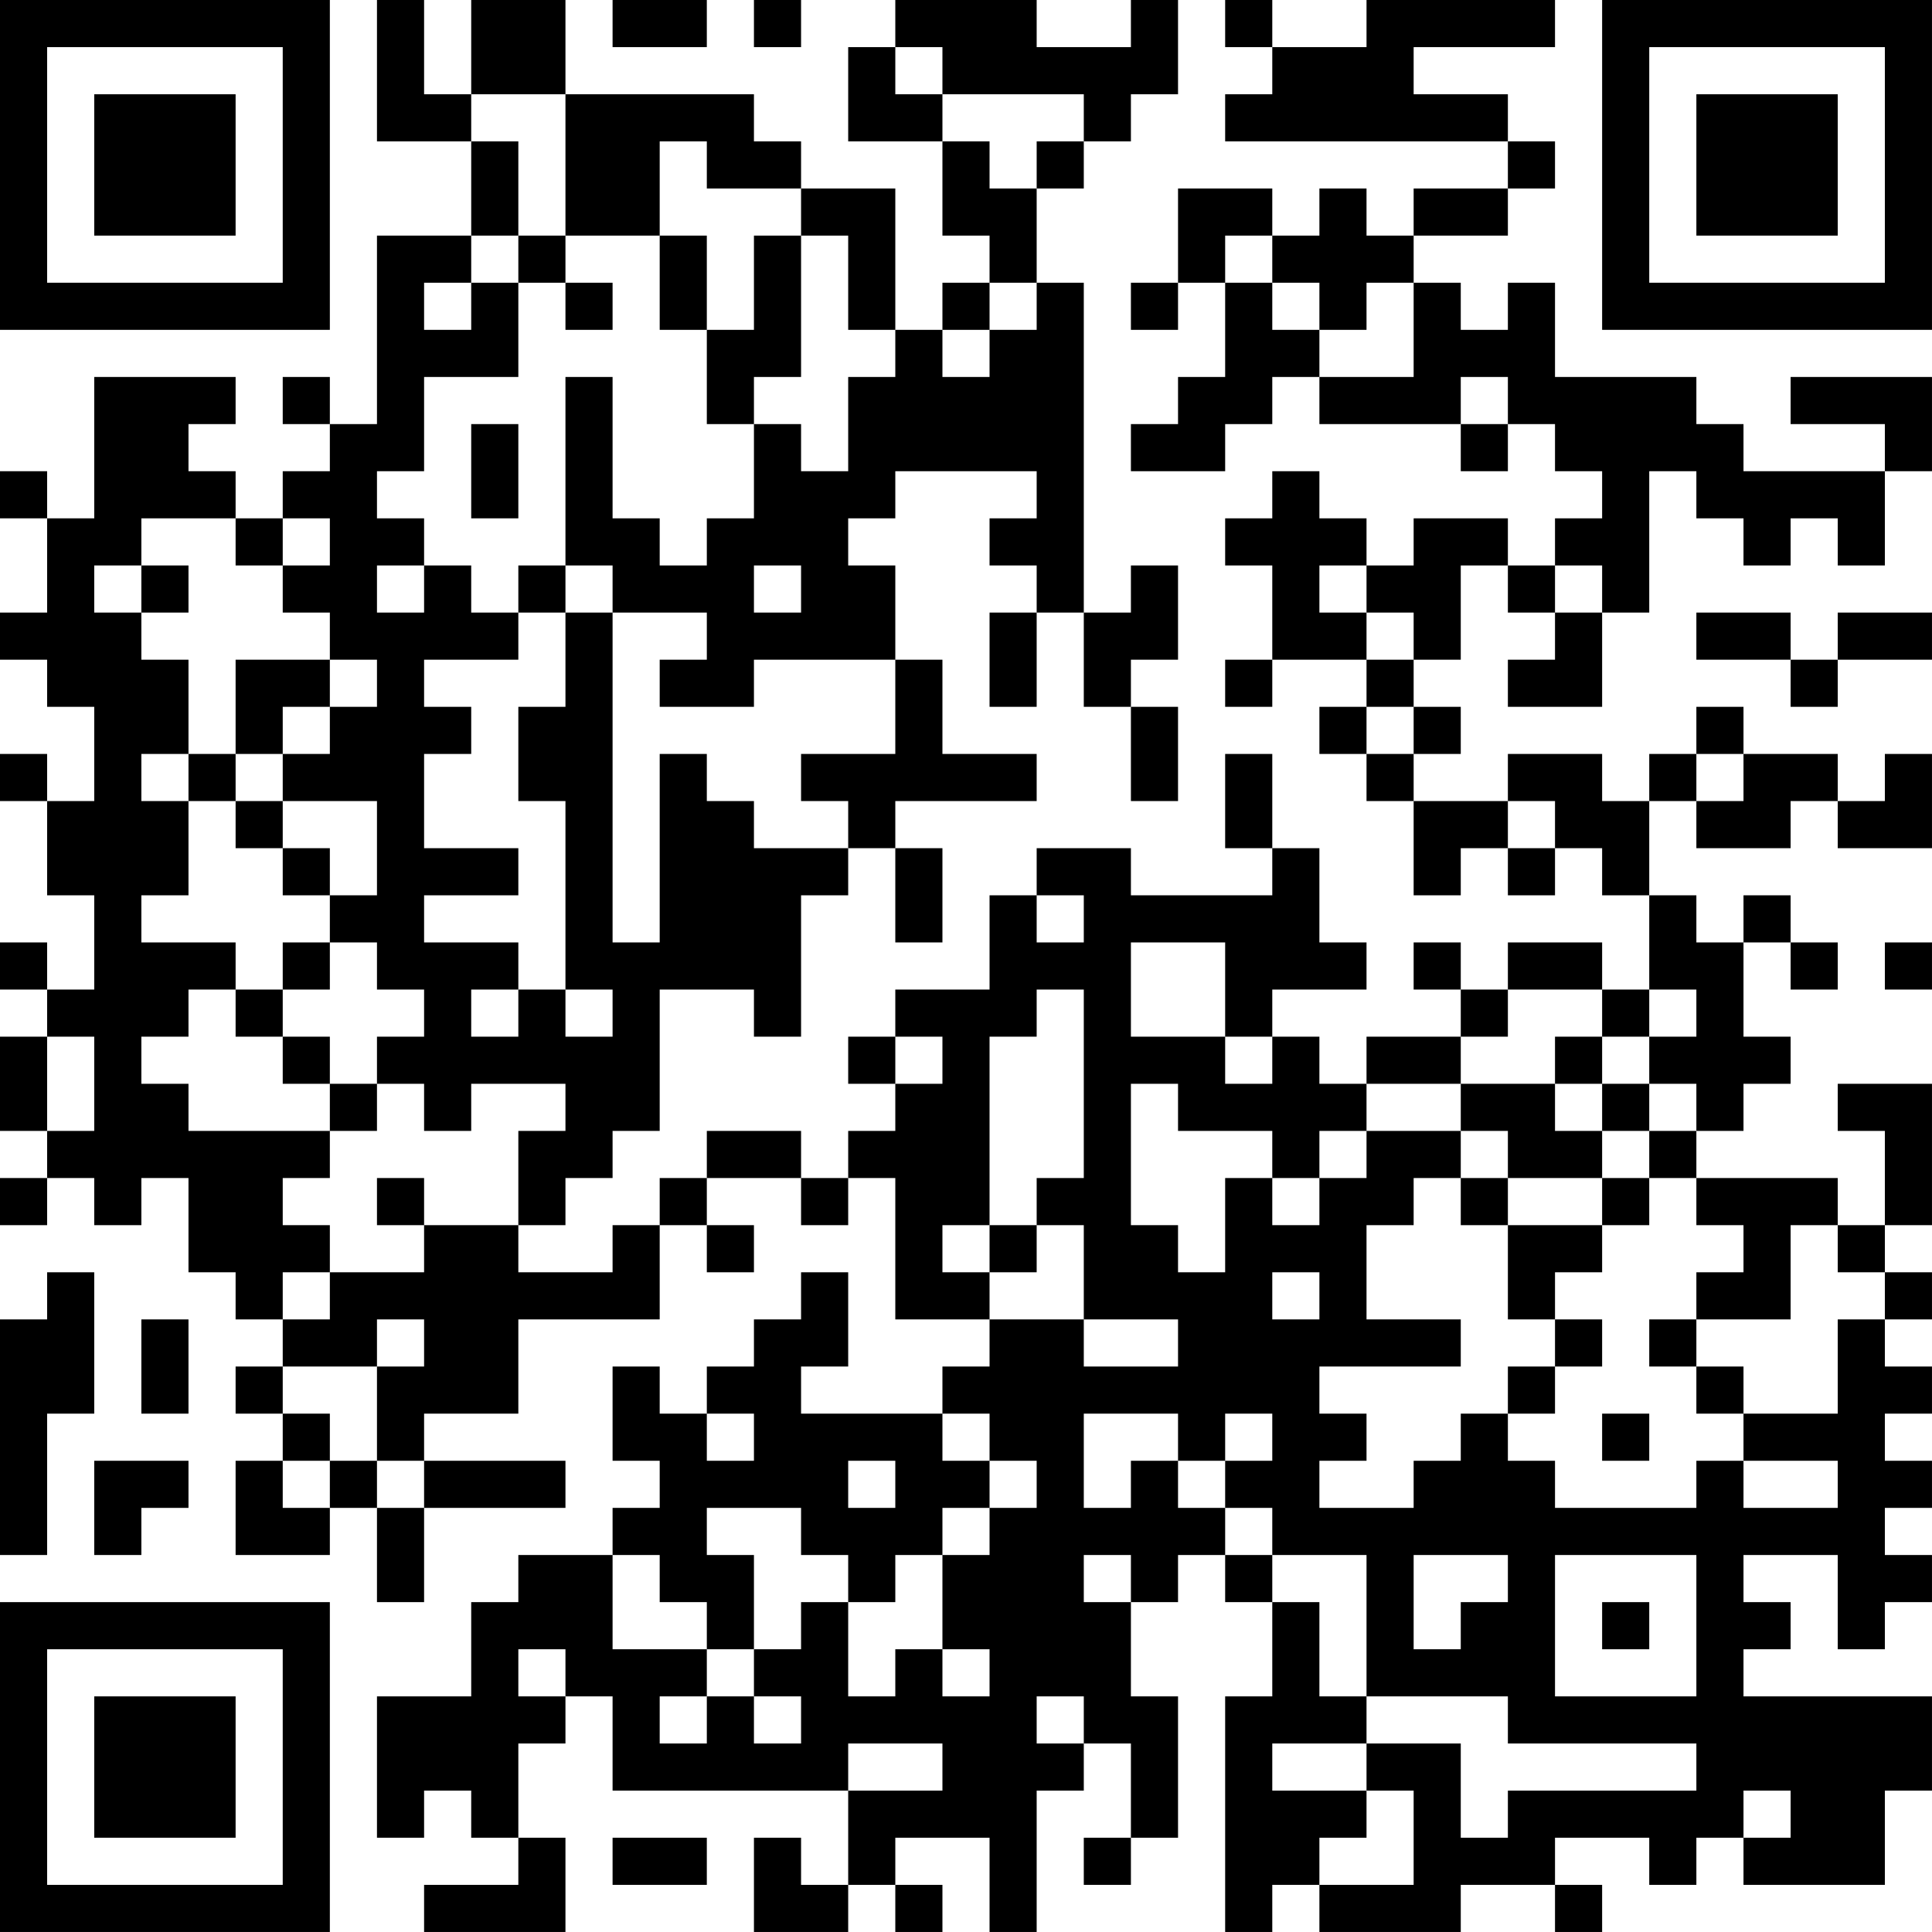 <?xml version="1.0" encoding="UTF-8"?>
<svg xmlns="http://www.w3.org/2000/svg" version="1.1" width="200" height="200" viewBox="0 0 200 200"><rect x="0" y="0" width="200" height="200" fill="#ffffff"/><g transform="scale(4.878)"><g transform="translate(0,0)"><path fill-rule="evenodd" d="M8 0L8 3L10 3L10 5L8 5L8 9L7 9L7 8L6 8L6 9L7 9L7 10L6 10L6 11L5 11L5 10L4 10L4 9L5 9L5 8L2 8L2 11L1 11L1 10L0 10L0 11L1 11L1 13L0 13L0 14L1 14L1 15L2 15L2 17L1 17L1 16L0 16L0 17L1 17L1 19L2 19L2 21L1 21L1 20L0 20L0 21L1 21L1 22L0 22L0 24L1 24L1 25L0 25L0 26L1 26L1 25L2 25L2 26L3 26L3 25L4 25L4 27L5 27L5 28L6 28L6 29L5 29L5 30L6 30L6 31L5 31L5 33L7 33L7 32L8 32L8 34L9 34L9 32L12 32L12 31L9 31L9 30L11 30L11 28L14 28L14 26L15 26L15 27L16 27L16 26L15 26L15 25L17 25L17 26L18 26L18 25L19 25L19 28L21 28L21 29L20 29L20 30L17 30L17 29L18 29L18 27L17 27L17 28L16 28L16 29L15 29L15 30L14 30L14 29L13 29L13 31L14 31L14 32L13 32L13 33L11 33L11 34L10 34L10 36L8 36L8 39L9 39L9 38L10 38L10 39L11 39L11 40L9 40L9 41L12 41L12 39L11 39L11 37L12 37L12 36L13 36L13 38L18 38L18 40L17 40L17 39L16 39L16 41L18 41L18 40L19 40L19 41L20 41L20 40L19 40L19 39L21 39L21 41L22 41L22 38L23 38L23 37L24 37L24 39L23 39L23 40L24 40L24 39L25 39L25 36L24 36L24 34L25 34L25 33L26 33L26 34L27 34L27 36L26 36L26 41L27 41L27 40L28 40L28 41L31 41L31 40L33 40L33 41L34 41L34 40L33 40L33 39L35 39L35 40L36 40L36 39L37 39L37 40L40 40L40 38L41 38L41 36L37 36L37 35L38 35L38 34L37 34L37 33L39 33L39 35L40 35L40 34L41 34L41 33L40 33L40 32L41 32L41 31L40 31L40 30L41 30L41 29L40 29L40 28L41 28L41 27L40 27L40 26L41 26L41 23L39 23L39 24L40 24L40 26L39 26L39 25L36 25L36 24L37 24L37 23L38 23L38 22L37 22L37 20L38 20L38 21L39 21L39 20L38 20L38 19L37 19L37 20L36 20L36 19L35 19L35 17L36 17L36 18L38 18L38 17L39 17L39 18L41 18L41 16L40 16L40 17L39 17L39 16L37 16L37 15L36 15L36 16L35 16L35 17L34 17L34 16L32 16L32 17L30 17L30 16L31 16L31 15L30 15L30 14L31 14L31 12L32 12L32 13L33 13L33 14L32 14L32 15L34 15L34 13L35 13L35 10L36 10L36 11L37 11L37 12L38 12L38 11L39 11L39 12L40 12L40 10L41 10L41 8L38 8L38 9L40 9L40 10L37 10L37 9L36 9L36 8L33 8L33 6L32 6L32 7L31 7L31 6L30 6L30 5L32 5L32 4L33 4L33 3L32 3L32 2L30 2L30 1L33 1L33 0L29 0L29 1L27 1L27 0L26 0L26 1L27 1L27 2L26 2L26 3L32 3L32 4L30 4L30 5L29 5L29 4L28 4L28 5L27 5L27 4L25 4L25 6L24 6L24 7L25 7L25 6L26 6L26 8L25 8L25 9L24 9L24 10L26 10L26 9L27 9L27 8L28 8L28 9L31 9L31 10L32 10L32 9L33 9L33 10L34 10L34 11L33 11L33 12L32 12L32 11L30 11L30 12L29 12L29 11L28 11L28 10L27 10L27 11L26 11L26 12L27 12L27 14L26 14L26 15L27 15L27 14L29 14L29 15L28 15L28 16L29 16L29 17L30 17L30 19L31 19L31 18L32 18L32 19L33 19L33 18L34 18L34 19L35 19L35 21L34 21L34 20L32 20L32 21L31 21L31 20L30 20L30 21L31 21L31 22L29 22L29 23L28 23L28 22L27 22L27 21L29 21L29 20L28 20L28 18L27 18L27 16L26 16L26 18L27 18L27 19L24 19L24 18L22 18L22 19L21 19L21 21L19 21L19 22L18 22L18 23L19 23L19 24L18 24L18 25L17 25L17 24L15 24L15 25L14 25L14 26L13 26L13 27L11 27L11 26L12 26L12 25L13 25L13 24L14 24L14 21L16 21L16 22L17 22L17 19L18 19L18 18L19 18L19 20L20 20L20 18L19 18L19 17L22 17L22 16L20 16L20 14L19 14L19 12L18 12L18 11L19 11L19 10L22 10L22 11L21 11L21 12L22 12L22 13L21 13L21 15L22 15L22 13L23 13L23 15L24 15L24 17L25 17L25 15L24 15L24 14L25 14L25 12L24 12L24 13L23 13L23 6L22 6L22 4L23 4L23 3L24 3L24 2L25 2L25 0L24 0L24 1L22 1L22 0L19 0L19 1L18 1L18 3L20 3L20 5L21 5L21 6L20 6L20 7L19 7L19 4L17 4L17 3L16 3L16 2L12 2L12 0L10 0L10 2L9 2L9 0ZM13 0L13 1L15 1L15 0ZM16 0L16 1L17 1L17 0ZM19 1L19 2L20 2L20 3L21 3L21 4L22 4L22 3L23 3L23 2L20 2L20 1ZM10 2L10 3L11 3L11 5L10 5L10 6L9 6L9 7L10 7L10 6L11 6L11 8L9 8L9 10L8 10L8 11L9 11L9 12L8 12L8 13L9 13L9 12L10 12L10 13L11 13L11 14L9 14L9 15L10 15L10 16L9 16L9 18L11 18L11 19L9 19L9 20L11 20L11 21L10 21L10 22L11 22L11 21L12 21L12 22L13 22L13 21L12 21L12 17L11 17L11 15L12 15L12 13L13 13L13 20L14 20L14 16L15 16L15 17L16 17L16 18L18 18L18 17L17 17L17 16L19 16L19 14L16 14L16 15L14 15L14 14L15 14L15 13L13 13L13 12L12 12L12 8L13 8L13 11L14 11L14 12L15 12L15 11L16 11L16 9L17 9L17 10L18 10L18 8L19 8L19 7L18 7L18 5L17 5L17 4L15 4L15 3L14 3L14 5L12 5L12 2ZM11 5L11 6L12 6L12 7L13 7L13 6L12 6L12 5ZM14 5L14 7L15 7L15 9L16 9L16 8L17 8L17 5L16 5L16 7L15 7L15 5ZM26 5L26 6L27 6L27 7L28 7L28 8L30 8L30 6L29 6L29 7L28 7L28 6L27 6L27 5ZM21 6L21 7L20 7L20 8L21 8L21 7L22 7L22 6ZM31 8L31 9L32 9L32 8ZM10 9L10 11L11 11L11 9ZM3 11L3 12L2 12L2 13L3 13L3 14L4 14L4 16L3 16L3 17L4 17L4 19L3 19L3 20L5 20L5 21L4 21L4 22L3 22L3 23L4 23L4 24L7 24L7 25L6 25L6 26L7 26L7 27L6 27L6 28L7 28L7 27L9 27L9 26L11 26L11 24L12 24L12 23L10 23L10 24L9 24L9 23L8 23L8 22L9 22L9 21L8 21L8 20L7 20L7 19L8 19L8 17L6 17L6 16L7 16L7 15L8 15L8 14L7 14L7 13L6 13L6 12L7 12L7 11L6 11L6 12L5 12L5 11ZM3 12L3 13L4 13L4 12ZM11 12L11 13L12 13L12 12ZM16 12L16 13L17 13L17 12ZM28 12L28 13L29 13L29 14L30 14L30 13L29 13L29 12ZM33 12L33 13L34 13L34 12ZM36 13L36 14L38 14L38 15L39 15L39 14L41 14L41 13L39 13L39 14L38 14L38 13ZM5 14L5 16L4 16L4 17L5 17L5 18L6 18L6 19L7 19L7 18L6 18L6 17L5 17L5 16L6 16L6 15L7 15L7 14ZM29 15L29 16L30 16L30 15ZM36 16L36 17L37 17L37 16ZM32 17L32 18L33 18L33 17ZM22 19L22 20L23 20L23 19ZM6 20L6 21L5 21L5 22L6 22L6 23L7 23L7 24L8 24L8 23L7 23L7 22L6 22L6 21L7 21L7 20ZM24 20L24 22L26 22L26 23L27 23L27 22L26 22L26 20ZM40 20L40 21L41 21L41 20ZM22 21L22 22L21 22L21 26L20 26L20 27L21 27L21 28L23 28L23 29L25 29L25 28L23 28L23 26L22 26L22 25L23 25L23 21ZM32 21L32 22L31 22L31 23L29 23L29 24L28 24L28 25L27 25L27 24L25 24L25 23L24 23L24 26L25 26L25 27L26 27L26 25L27 25L27 26L28 26L28 25L29 25L29 24L31 24L31 25L30 25L30 26L29 26L29 28L31 28L31 29L28 29L28 30L29 30L29 31L28 31L28 32L30 32L30 31L31 31L31 30L32 30L32 31L33 31L33 32L36 32L36 31L37 31L37 32L39 32L39 31L37 31L37 30L39 30L39 28L40 28L40 27L39 27L39 26L38 26L38 28L36 28L36 27L37 27L37 26L36 26L36 25L35 25L35 24L36 24L36 23L35 23L35 22L36 22L36 21L35 21L35 22L34 22L34 21ZM1 22L1 24L2 24L2 22ZM19 22L19 23L20 23L20 22ZM33 22L33 23L31 23L31 24L32 24L32 25L31 25L31 26L32 26L32 28L33 28L33 29L32 29L32 30L33 30L33 29L34 29L34 28L33 28L33 27L34 27L34 26L35 26L35 25L34 25L34 24L35 24L35 23L34 23L34 22ZM33 23L33 24L34 24L34 23ZM8 25L8 26L9 26L9 25ZM32 25L32 26L34 26L34 25ZM21 26L21 27L22 27L22 26ZM1 27L1 28L0 28L0 33L1 33L1 30L2 30L2 27ZM27 27L27 28L28 28L28 27ZM3 28L3 30L4 30L4 28ZM8 28L8 29L6 29L6 30L7 30L7 31L6 31L6 32L7 32L7 31L8 31L8 32L9 32L9 31L8 31L8 29L9 29L9 28ZM35 28L35 29L36 29L36 30L37 30L37 29L36 29L36 28ZM15 30L15 31L16 31L16 30ZM20 30L20 31L21 31L21 32L20 32L20 33L19 33L19 34L18 34L18 33L17 33L17 32L15 32L15 33L16 33L16 35L15 35L15 34L14 34L14 33L13 33L13 35L15 35L15 36L14 36L14 37L15 37L15 36L16 36L16 37L17 37L17 36L16 36L16 35L17 35L17 34L18 34L18 36L19 36L19 35L20 35L20 36L21 36L21 35L20 35L20 33L21 33L21 32L22 32L22 31L21 31L21 30ZM23 30L23 32L24 32L24 31L25 31L25 32L26 32L26 33L27 33L27 34L28 34L28 36L29 36L29 37L27 37L27 38L29 38L29 39L28 39L28 40L30 40L30 38L29 38L29 37L31 37L31 39L32 39L32 38L36 38L36 37L32 37L32 36L29 36L29 33L27 33L27 32L26 32L26 31L27 31L27 30L26 30L26 31L25 31L25 30ZM34 30L34 31L35 31L35 30ZM2 31L2 33L3 33L3 32L4 32L4 31ZM18 31L18 32L19 32L19 31ZM23 33L23 34L24 34L24 33ZM30 33L30 35L31 35L31 34L32 34L32 33ZM33 33L33 36L36 36L36 33ZM34 34L34 35L35 35L35 34ZM11 35L11 36L12 36L12 35ZM22 36L22 37L23 37L23 36ZM18 37L18 38L20 38L20 37ZM37 38L37 39L38 39L38 38ZM13 39L13 40L15 40L15 39ZM0 0L0 7L7 7L7 0ZM1 1L1 6L6 6L6 1ZM2 2L2 5L5 5L5 2ZM34 0L34 7L41 7L41 0ZM35 1L35 6L40 6L40 1ZM36 2L36 5L39 5L39 2ZM0 34L0 41L7 41L7 34ZM1 35L1 40L6 40L6 35ZM2 36L2 39L5 39L5 36Z" fill="#000000"/></g></g></svg>
